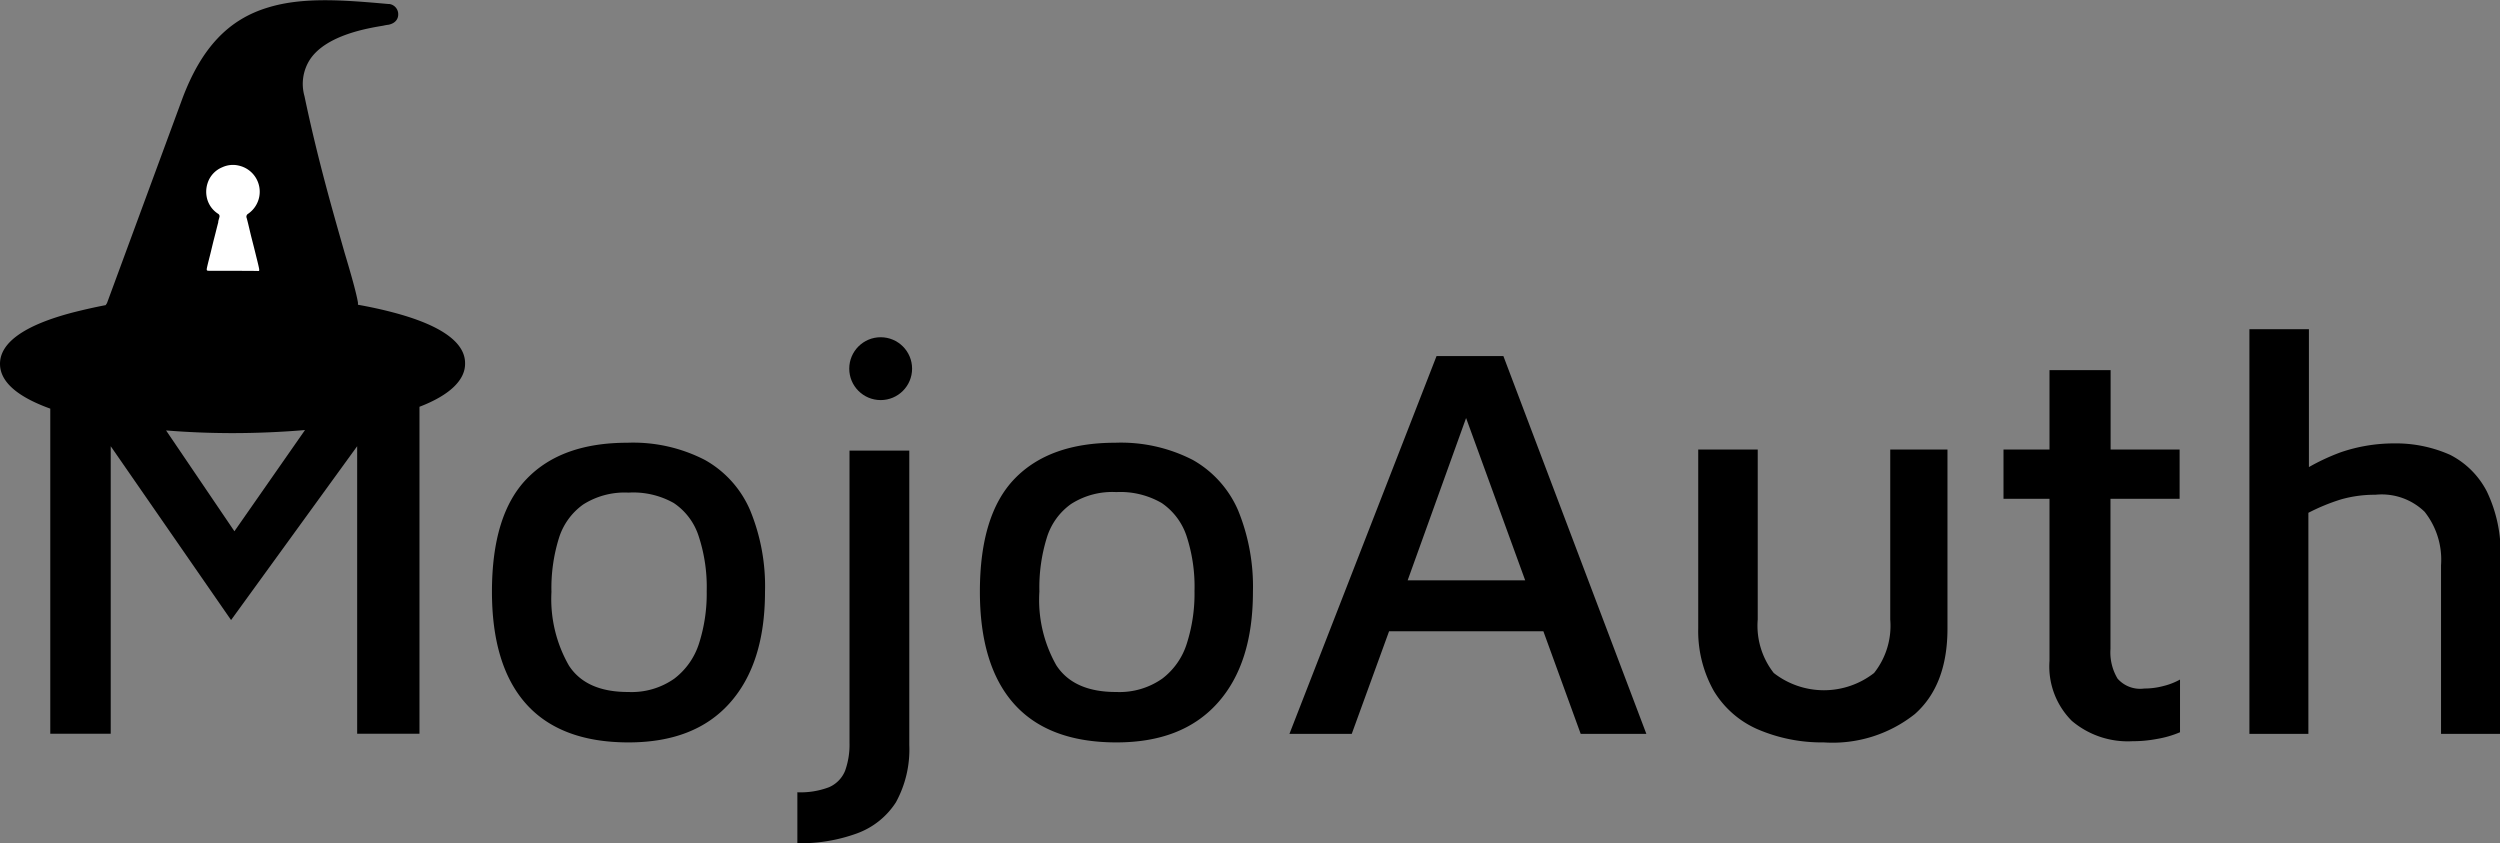 <svg xmlns="http://www.w3.org/2000/svg" viewBox="0 0 186.96 63.06"><rect x="0" y="0" width="186.96" height="63.06" fill="#808080" stroke="none"/><defs><style>.cls-1{fill:#fff;}</style></defs><g id="Layer_2" data-name="Layer 2"><g id="bg_omages" data-name="bg omages"><path d="M47,55.52c-3.44,0-6-1-7.69-2.92s-2.52-4.73-2.52-8.35q0-5.76,2.61-8.45c1.74-1.8,4.24-2.69,7.52-2.69a11.69,11.69,0,0,1,5.8,1.29,7.84,7.84,0,0,1,3.39,3.79,14.91,14.91,0,0,1,1.1,6.06c0,3.59-.88,6.36-2.64,8.33S50.29,55.52,47,55.52Zm0-3.77a5.54,5.54,0,0,0,3.43-1,5.34,5.34,0,0,0,1.85-2.64,12.22,12.22,0,0,0,.57-3.9,12.14,12.14,0,0,0-.6-4.11,4.71,4.71,0,0,0-1.86-2.48A6.16,6.16,0,0,0,47,36.84a5.77,5.77,0,0,0-3.39.89,4.86,4.86,0,0,0-1.82,2.54,12.58,12.58,0,0,0-.55,4,10,10,0,0,0,1.31,5.51Q43.84,51.76,47,51.75Z"/><path d="M63.53,55.56a5.78,5.78,0,0,1-.33,2.08A2.27,2.27,0,0,1,62,58.87a6,6,0,0,1-2.37.38v3.81a12.31,12.31,0,0,0,4.47-.74A5.83,5.83,0,0,0,67,60a8.22,8.22,0,0,0,1-4.3v-22H63.53Z"/><path d="M83.49,55.52c-3.45,0-6-1-7.69-2.92s-2.52-4.73-2.52-8.35q0-5.76,2.6-8.45c1.74-1.8,4.25-2.69,7.52-2.69a11.73,11.73,0,0,1,5.81,1.29,7.94,7.94,0,0,1,3.39,3.79,15.08,15.08,0,0,1,1.1,6.06c0,3.59-.88,6.36-2.65,8.33S86.77,55.52,83.49,55.52Zm0-3.77a5.56,5.56,0,0,0,3.43-1,5.26,5.26,0,0,0,1.84-2.64,12.22,12.22,0,0,0,.57-3.9,12.16,12.16,0,0,0-.59-4.11,4.82,4.82,0,0,0-1.86-2.48,6.16,6.16,0,0,0-3.39-.82,5.72,5.72,0,0,0-3.39.89,4.81,4.81,0,0,0-1.82,2.54,12.58,12.58,0,0,0-.55,4A9.92,9.92,0,0,0,79,49.76C79.87,51.09,81.36,51.75,83.45,51.75Z"/><path d="M112.43,26.63h-5l-11,28.25h4.66l2.79-7.67h11.54l2.79,7.67h4.91ZM105.27,43.4l4.37-12.14,4.42,12.14Z"/><path d="M136.4,55.52a12.15,12.15,0,0,1-5-1,7.17,7.17,0,0,1-3.24-2.86A9.13,9.13,0,0,1,127,47V33.62h4.45V46.33a5.73,5.73,0,0,0,1.2,4,6.1,6.1,0,0,0,7.5,0,5.68,5.68,0,0,0,1.21-4V33.62h4.28V47q0,4.24-2.44,6.4A9.89,9.89,0,0,1,136.4,55.52Z"/><path d="M159.49,55.43a6.47,6.47,0,0,1-4.55-1.52,5.75,5.75,0,0,1-1.67-4.49V37.3h-3.44V33.62h3.44V27.68h4.57v5.94H163V37.3h-5.17V48.53a3.82,3.82,0,0,0,.53,2.22,2.25,2.25,0,0,0,2,.74,5.48,5.48,0,0,0,1.44-.19,5,5,0,0,0,1.23-.48v3.94a7.55,7.55,0,0,1-1.72.5A9.59,9.59,0,0,1,159.49,55.43Z"/><path d="M187,41.71V54.88h-4.45V42.27a5.77,5.77,0,0,0-1.23-4A4.61,4.61,0,0,0,177.64,37a9.17,9.17,0,0,0-2.58.35,14.85,14.85,0,0,0-2.43,1l0,16.53h-4.41V24.62h4.45V34.93a15.94,15.94,0,0,1,2.36-1.1,12.28,12.28,0,0,1,3.92-.67,10,10,0,0,1,4.27.85,6.32,6.32,0,0,1,2.76,2.75A10.56,10.56,0,0,1,187,41.71Z"/><path d="M29.38,23.36q-1.21-.32-2.61-.57l0-.16v0c-.12-.69-.43-1.83-1-3.73-.83-2.92-2-6.93-3-11.71a3.36,3.36,0,0,1,.43-2.77c1.23-1.81,4.32-2.31,5.46-2.5a3.41,3.41,0,0,1,.4-.07c.64-.14.72-.57.72-.76A.77.77,0,0,0,29.12.3h-.07l0,0c-3.27-.29-6.36-.55-9,.26-3,.9-5,3.06-6.41,6.81L8,22.67l-.1.15c-.85.16-1.66.35-2.42.54C1.83,24.31,0,25.62,0,27.21c0,1.32,1.26,2.45,3.76,3.35V54.87H8.28V33.37l9,13,9.43-13V54.87h4.66V30.42c2.27-.87,3.41-2,3.41-3.21C34.82,25.62,33,24.31,29.38,23.36ZM17.53,39.73l-5.11-7.54c1.59.13,3.28.2,5,.2s3.67-.08,5.39-.23Z"/><path class="cls-1" d="M17.41,20.25H15.68c-.21,0-.25,0-.2-.24.08-.37.18-.73.27-1.1s.18-.76.28-1.14.19-.76.29-1.14c0-.15.08-.3.1-.46a.22.22,0,0,0-.09-.17,1.92,1.92,0,0,1-.8-1,2.06,2.06,0,0,1,0-1.32,1.91,1.91,0,0,1,1.09-1.17,1.89,1.89,0,0,1,1.26-.12,2,2,0,0,1,.67,3.6.25.25,0,0,0-.1.32c.13.48.24,1,.36,1.47s.21.82.31,1.23.17.67.24,1,0,.25-.2.25Z"/><circle cx="65.86" cy="27.57" r="2.35"/></g></g></svg>